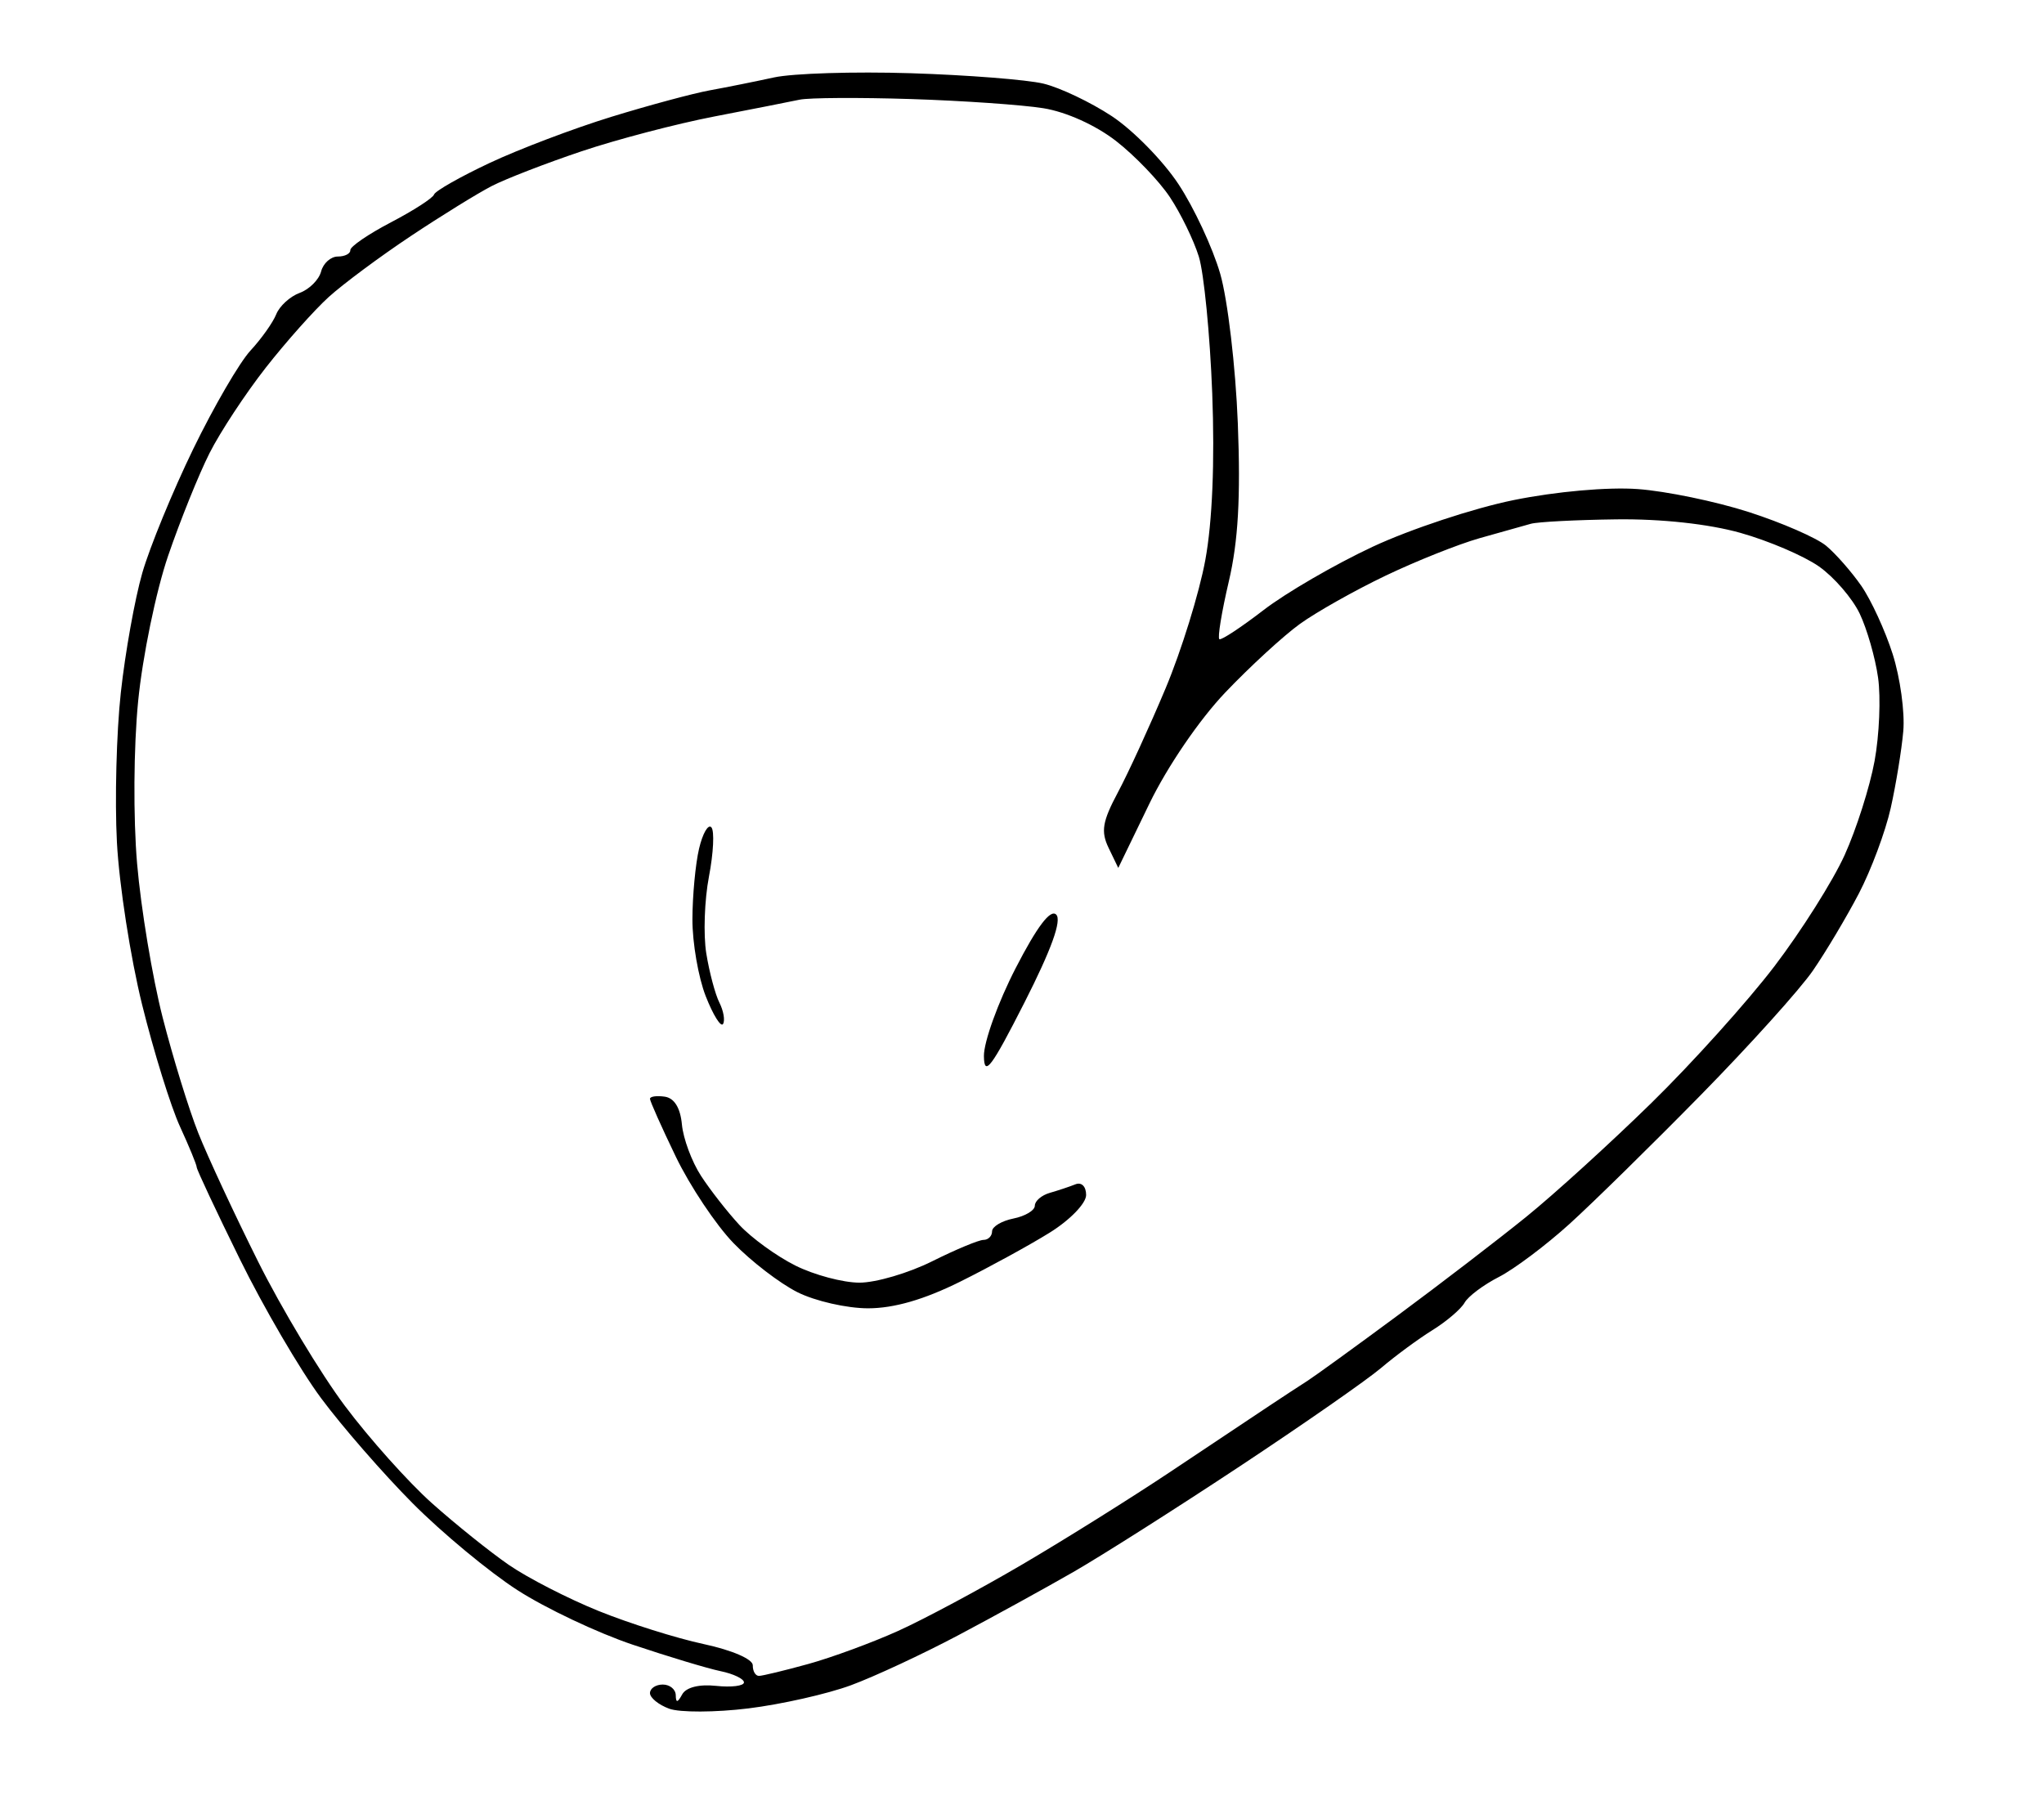 <?xml version="1.0" standalone="no"?>
<svg width="239" height="210" viewBox="0 0 239 210" xmlns="http://www.w3.org/2000/svg" xmlns:xlink="http://www.w3.org/1999/xlink" version="1.1"><path d="M 106.5 8.562 C 99.9 8.354 92.7 8.576 90.5 9.056 C 88.3 9.536 84.925 10.214 83 10.563 C 81.075 10.912 75.9 12.304 71.5 13.657 C 67.1 15.01 60.688 17.44 57.25 19.058 C 53.812 20.676 50.888 22.337 50.75 22.75 C 50.612 23.163 48.346 24.625 45.712 26 C 43.079 27.375 40.942 28.837 40.962 29.25 C 40.983 29.663 40.325 30 39.5 30 C 38.675 30 37.795 30.788 37.545 31.75 C 37.294 32.712 36.169 33.837 35.045 34.25 C 33.92 34.663 32.686 35.788 32.301 36.75 C 31.917 37.712 30.561 39.625 29.286 41 C 28.012 42.375 25.002 47.55 22.597 52.5 C 20.192 57.45 17.511 63.975 16.639 67 C 15.768 70.025 14.637 76.325 14.127 81 C 13.616 85.675 13.411 93.55 13.671 98.5 C 13.931 103.45 15.258 112 16.619 117.5 C 17.98 123 19.972 129.412 21.047 131.75 C 22.121 134.088 23 136.225 23 136.5 C 23 136.775 25.269 141.613 28.043 147.25 C 30.816 152.887 35.089 160.2 37.537 163.5 C 39.985 166.8 44.803 172.333 48.244 175.795 C 51.685 179.258 57.2 183.831 60.5 185.957 C 63.8 188.084 69.875 190.958 74 192.344 C 78.125 193.73 82.737 195.119 84.25 195.432 C 85.763 195.744 86.995 196.338 86.989 196.75 C 86.983 197.162 85.521 197.344 83.739 197.154 C 81.748 196.941 80.217 197.326 79.765 198.154 C 79.227 199.14 79.027 199.166 79.015 198.25 C 79.007 197.562 78.325 197 77.5 197 C 76.675 197 76 197.45 76 198 C 76 198.55 77.013 199.371 78.25 199.825 C 79.487 200.278 83.65 200.263 87.5 199.79 C 91.35 199.317 96.75 198.098 99.5 197.081 C 102.25 196.065 107.875 193.445 112 191.26 C 116.125 189.076 122.2 185.736 125.5 183.839 C 128.8 181.942 137.575 176.369 145 171.455 C 152.425 166.541 159.85 161.371 161.5 159.966 C 163.15 158.561 165.85 156.574 167.5 155.549 C 169.15 154.524 170.838 153.081 171.25 152.343 C 171.662 151.604 173.463 150.253 175.25 149.34 C 177.037 148.426 180.75 145.641 183.5 143.15 C 186.25 140.658 193.165 133.868 198.867 128.06 C 204.569 122.252 210.472 115.7 211.984 113.5 C 213.497 111.3 215.91 107.25 217.347 104.5 C 218.783 101.75 220.462 97.25 221.077 94.5 C 221.692 91.75 222.353 87.7 222.547 85.5 C 222.741 83.3 222.183 79.25 221.309 76.5 C 220.434 73.75 218.779 70.15 217.631 68.5 C 216.483 66.85 214.634 64.745 213.522 63.822 C 212.41 62.898 208.35 61.127 204.5 59.886 C 200.65 58.645 194.8 57.434 191.5 57.194 C 188.001 56.94 181.956 57.477 177 58.48 C 172.325 59.427 164.9 61.885 160.5 63.941 C 156.1 65.998 150.363 69.328 147.75 71.341 C 145.137 73.353 142.81 74.888 142.579 74.75 C 142.347 74.612 142.843 71.575 143.681 68 C 144.781 63.306 145.074 58.167 144.735 49.5 C 144.477 42.9 143.549 35.025 142.673 32 C 141.797 28.975 139.6 24.261 137.79 21.526 C 135.981 18.79 132.475 15.216 130 13.583 C 127.525 11.951 123.925 10.239 122 9.778 C 120.075 9.318 113.1 8.77 106.5 8.562 Z M 106.5 11.582 C 112.55 11.775 119.525 12.258 122 12.656 C 124.671 13.086 128.126 14.646 130.5 16.493 C 132.7 18.206 135.531 21.158 136.792 23.054 C 138.052 24.949 139.574 28.075 140.174 30 C 140.774 31.925 141.48 39.125 141.743 46 C 142.049 53.977 141.756 61.033 140.933 65.5 C 140.224 69.35 138.134 76.1 136.289 80.5 C 134.444 84.9 131.937 90.371 130.717 92.658 C 128.896 96.073 128.702 97.235 129.628 99.158 L 130.756 101.5 L 134.387 94 C 136.485 89.664 140.229 84.176 143.259 80.993 C 146.141 77.964 150.075 74.35 152 72.962 C 153.925 71.574 158.425 69.038 162 67.328 C 165.575 65.617 170.525 63.642 173 62.94 C 175.475 62.238 178.175 61.479 179 61.253 C 179.825 61.027 184.325 60.795 189 60.736 C 194.251 60.669 199.793 61.273 203.5 62.315 C 206.8 63.242 210.938 65.014 212.695 66.251 C 214.452 67.488 216.589 69.963 217.445 71.75 C 218.3 73.537 219.27 76.912 219.599 79.25 C 219.929 81.588 219.744 85.975 219.189 89 C 218.634 92.025 217.058 96.975 215.687 100 C 214.316 103.025 210.623 108.875 207.481 113 C 204.338 117.125 197.858 124.325 193.081 129 C 188.304 133.675 181.719 139.666 178.447 142.312 C 175.176 144.959 168.432 150.134 163.46 153.812 C 158.488 157.491 153.713 160.95 152.85 161.5 C 151.987 162.05 149.98 163.365 148.39 164.422 C 146.801 165.479 141.675 168.898 137 172.019 C 132.325 175.14 124.45 180.07 119.5 182.973 C 114.55 185.877 108.025 189.37 105 190.735 C 101.975 192.1 97.25 193.838 94.5 194.597 C 91.75 195.356 89.162 195.982 88.75 195.988 C 88.338 195.995 88.01 195.438 88.022 194.75 C 88.034 194.031 85.592 192.975 82.272 192.264 C 79.097 191.585 73.575 189.845 70 188.398 C 66.425 186.952 61.7 184.527 59.5 183.01 C 57.3 181.492 53.25 178.243 50.5 175.788 C 47.75 173.333 43.172 168.214 40.327 164.412 C 37.482 160.611 32.907 153 30.162 147.5 C 27.417 142 24.277 135.25 23.184 132.5 C 22.091 129.75 20.218 123.675 19.021 119 C 17.824 114.325 16.478 106.225 16.031 101 C 15.57 95.62 15.623 87.38 16.153 82 C 16.668 76.775 18.245 69.125 19.657 65 C 21.069 60.875 23.246 55.475 24.495 53 C 25.744 50.525 28.705 46.025 31.075 43 C 33.445 39.975 36.76 36.253 38.442 34.729 C 40.124 33.205 44.425 30.009 48 27.628 C 51.575 25.247 55.85 22.605 57.5 21.756 C 59.15 20.907 63.875 19.078 68 17.692 C 72.125 16.306 79.1 14.477 83.5 13.627 C 87.9 12.777 92.4 11.891 93.5 11.657 C 94.6 11.424 100.45 11.39 106.5 11.582 Z M 83.179 96.752 C 82.805 96.34 82.157 97.465 81.738 99.252 C 81.319 101.038 80.97 104.75 80.963 107.5 C 80.956 110.25 81.656 114.3 82.519 116.5 C 83.381 118.7 84.292 120.162 84.543 119.75 C 84.795 119.338 84.602 118.213 84.116 117.25 C 83.63 116.287 82.941 113.7 82.585 111.5 C 82.229 109.3 82.37 105.25 82.898 102.5 C 83.425 99.75 83.552 97.163 83.179 96.752 Z M 123.5 106.959 C 122.831 106.284 121.261 108.358 118.756 113.225 C 116.697 117.226 115.028 121.85 115.047 123.5 C 115.075 125.976 115.904 124.882 119.791 117.234 C 122.937 111.042 124.168 107.633 123.5 106.959 Z M 77.727 128.25 C 76.777 128.113 76 128.225 76 128.5 C 76 128.775 77.355 131.812 79.012 135.25 C 80.668 138.688 83.706 143.241 85.762 145.37 C 87.818 147.498 91.188 150.085 93.25 151.12 C 95.312 152.154 99.025 153 101.5 153 C 104.526 153 108.048 151.982 112.25 149.895 C 115.688 148.186 120.412 145.599 122.748 144.145 C 125.117 142.67 126.997 140.726 126.998 139.75 C 126.999 138.75 126.464 138.214 125.75 138.499 C 125.062 138.774 123.713 139.224 122.75 139.499 C 121.787 139.775 121 140.45 121 141 C 121 141.55 119.875 142.225 118.5 142.5 C 117.125 142.775 116 143.45 116 144 C 116 144.55 115.55 145 115 145 C 114.45 145 111.75 146.125 109 147.5 C 106.25 148.875 102.425 150 100.5 150 C 98.575 150 95.2 149.1 93 148 C 90.8 146.9 87.854 144.762 86.454 143.25 C 85.054 141.738 83.032 139.15 81.961 137.5 C 80.89 135.85 79.888 133.15 79.734 131.5 C 79.553 129.557 78.845 128.412 77.727 128.25 Z " fill="#000000"></path></svg>
